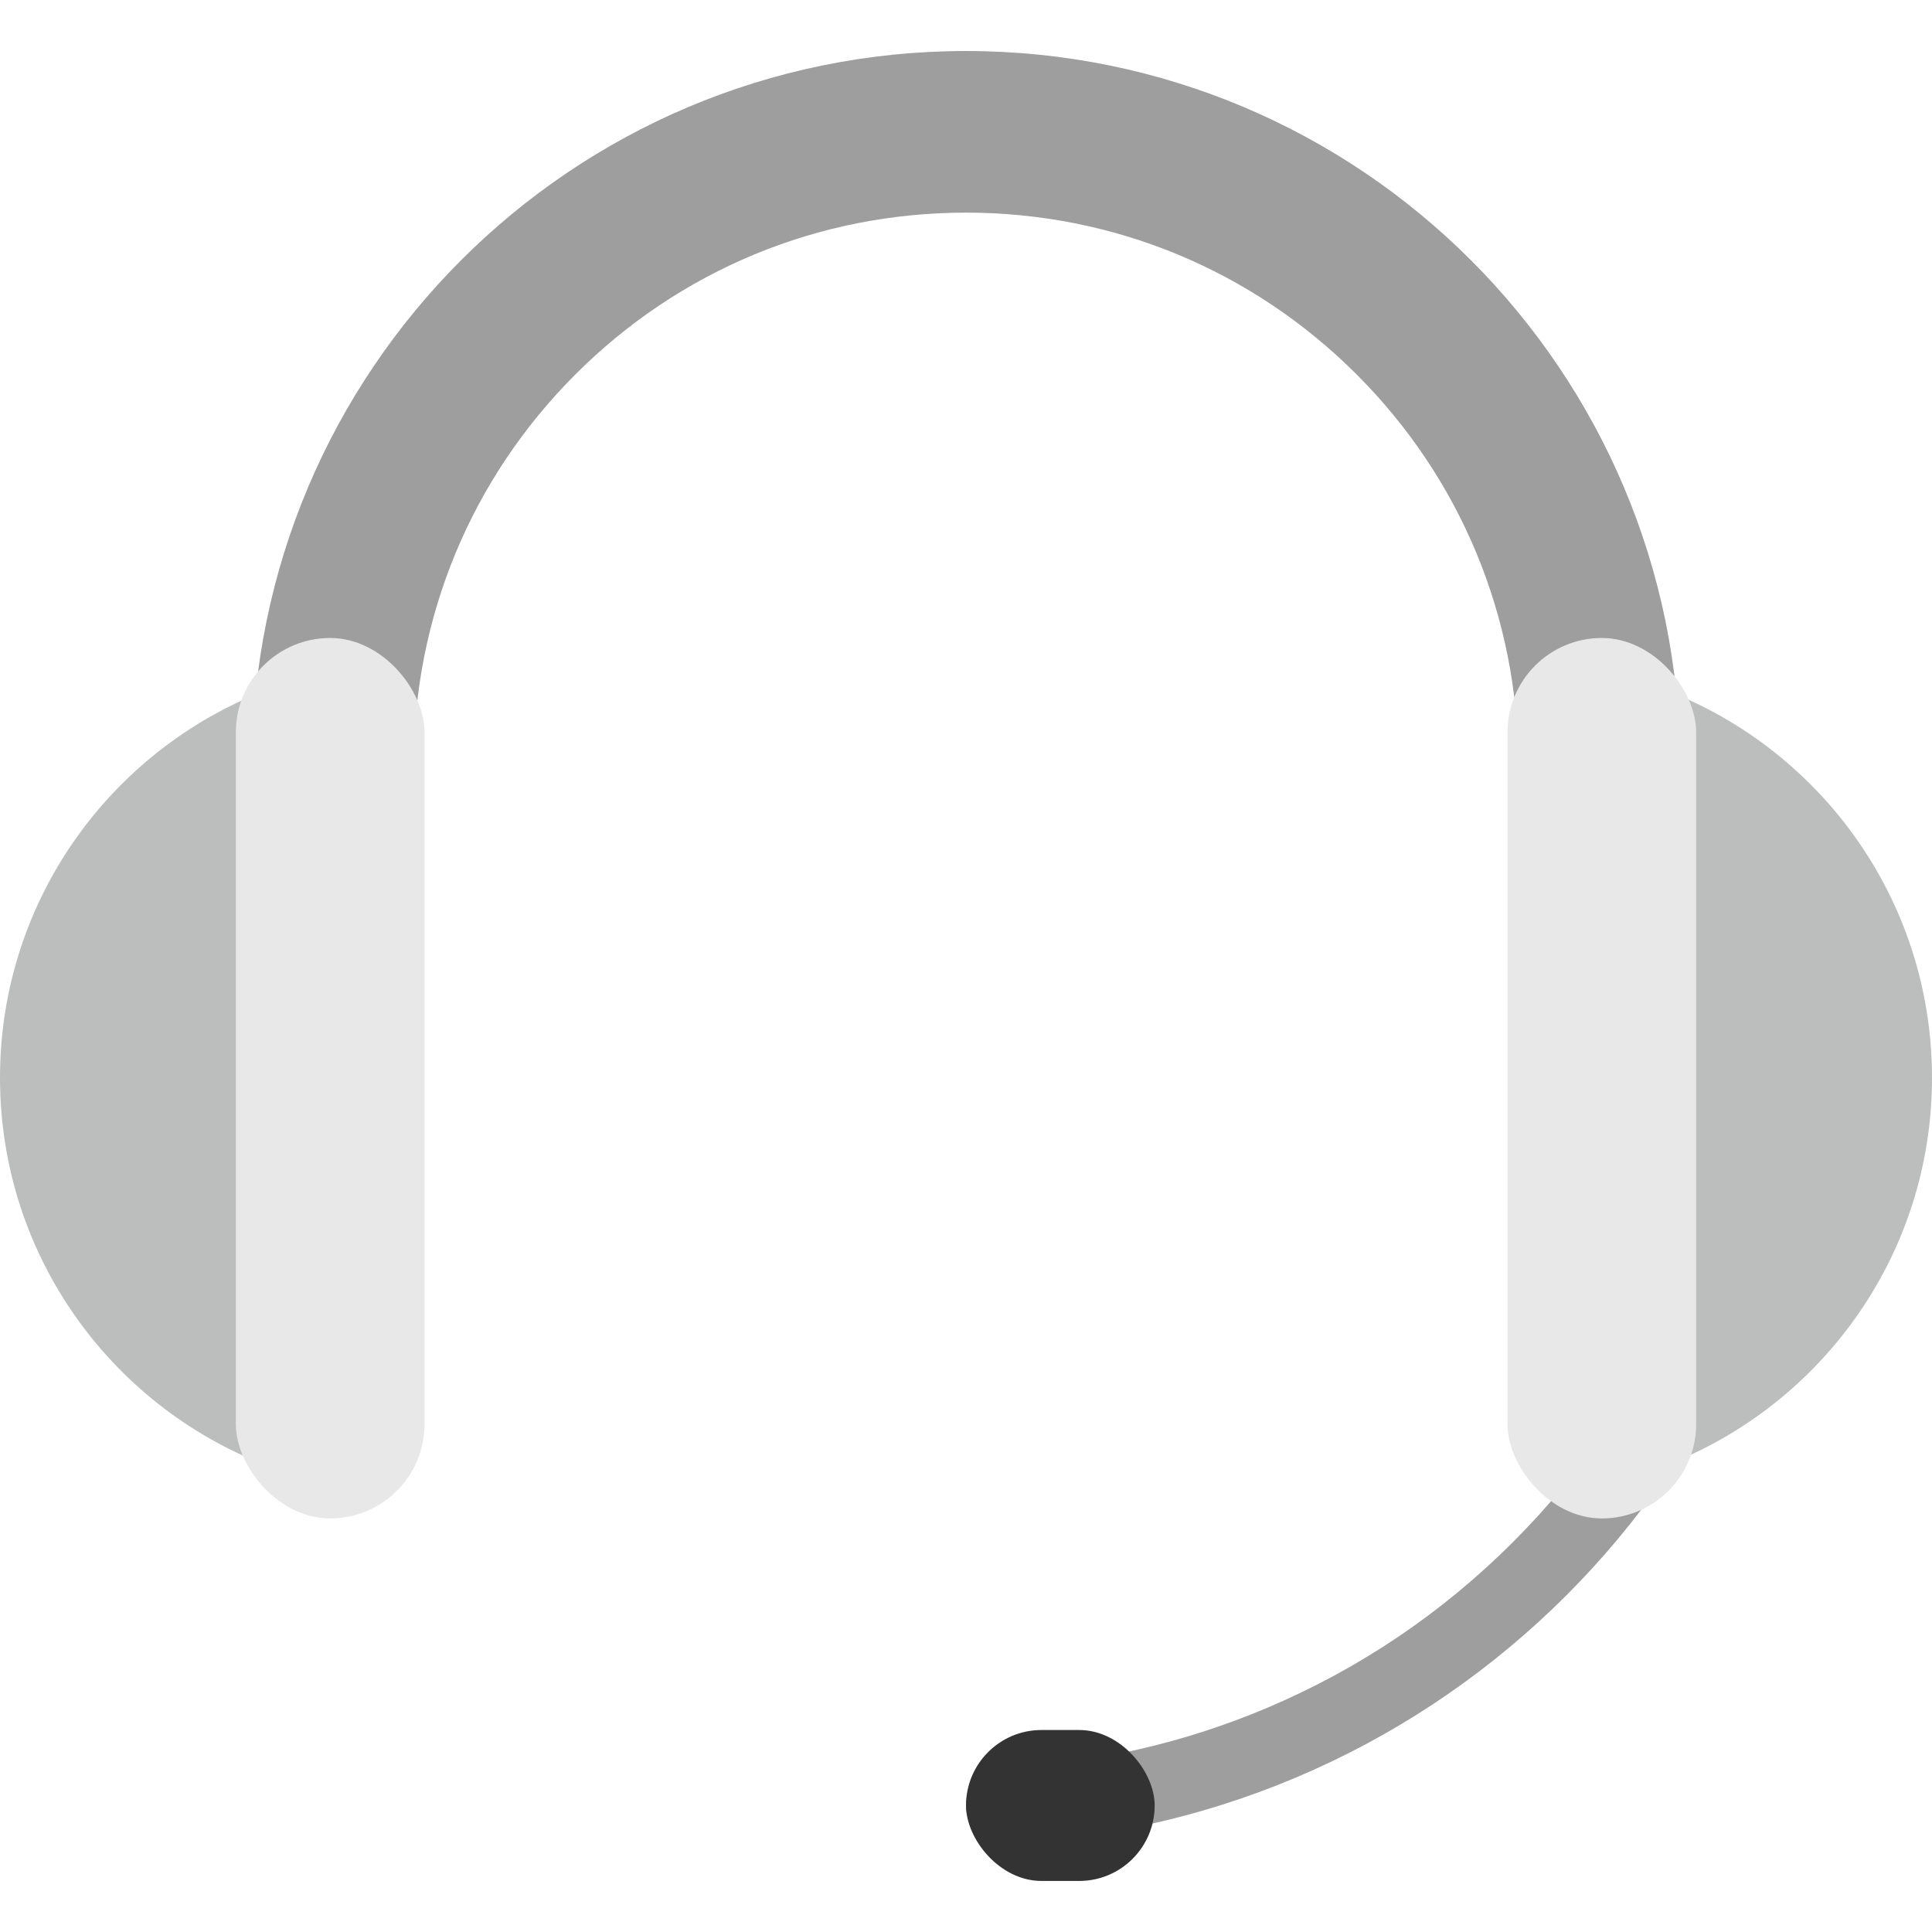 <?xml version="1.0" encoding="UTF-8"?>
<svg id="Layer_1" xmlns="http://www.w3.org/2000/svg" viewBox="0 0 512 512">
  <path d="M109.64,204.42c0-.56-.02-1.12-.02-1.69,0-39.1,15.23-75.86,42.87-103.51,27.65-27.65,64.41-42.87,103.51-42.87s75.86,15.23,103.51,42.87c27.65,27.65,42.87,64.41,42.87,103.51,0,.56-.01,1.12-.02,1.69h42.83c0-.56.02-1.12.02-1.69,0-104.5-84.71-189.21-189.21-189.21S66.79,98.24,66.79,202.74c0,.56.02,1.12.02,1.69h42.83Z" style="fill: #9e9e9f;"/>
  <path d="M110,208.44c0-19.27-19.1-32.89-37.23-26.36C30.34,197.34,0,237.93,0,285.62s30.34,88.28,72.77,103.54c18.14,6.52,37.23-7.09,37.23-26.36v-154.35Z" style="fill: #bcbdbd;"/>
  <path d="M444.9,343.49c-10.32,24.41-25.11,46.33-43.94,65.17-18.83,18.83-40.76,33.62-65.17,43.94-22.33,9.45-45.9,14.78-70.2,15.88-5.36.24-9.59,4.62-9.59,9.98h0c0,5.69,4.74,10.26,10.42,10,115.97-5.29,209.05-98.37,214.34-214.34.26-5.68-4.31-10.42-10-10.42h0c-5.36,0-9.74,4.23-9.98,9.59-1.11,24.29-6.44,47.87-15.88,70.2Z" style="fill: #9e9e9f;"/>
  <rect x="256" y="458.47" width="50" height="40" rx="20" ry="20" style="fill: #333;"/>
  <rect x="62.5" y="169.07" width="50" height="233.33" rx="25" ry="25" style="fill: #e8e8e8;"/>
  <path d="M402,208.44c0-19.27,19.1-32.89,37.23-26.36,42.43,15.26,72.77,55.86,72.77,103.54s-30.34,88.28-72.77,103.54c-18.14,6.52-37.23-7.09-37.23-26.36v-154.35Z" style="fill: #bcbdbd;"/>
  <rect x="399.5" y="169.07" width="50" height="233.33" rx="25" ry="25" style="fill: #e8e8e8;"/>
</svg>